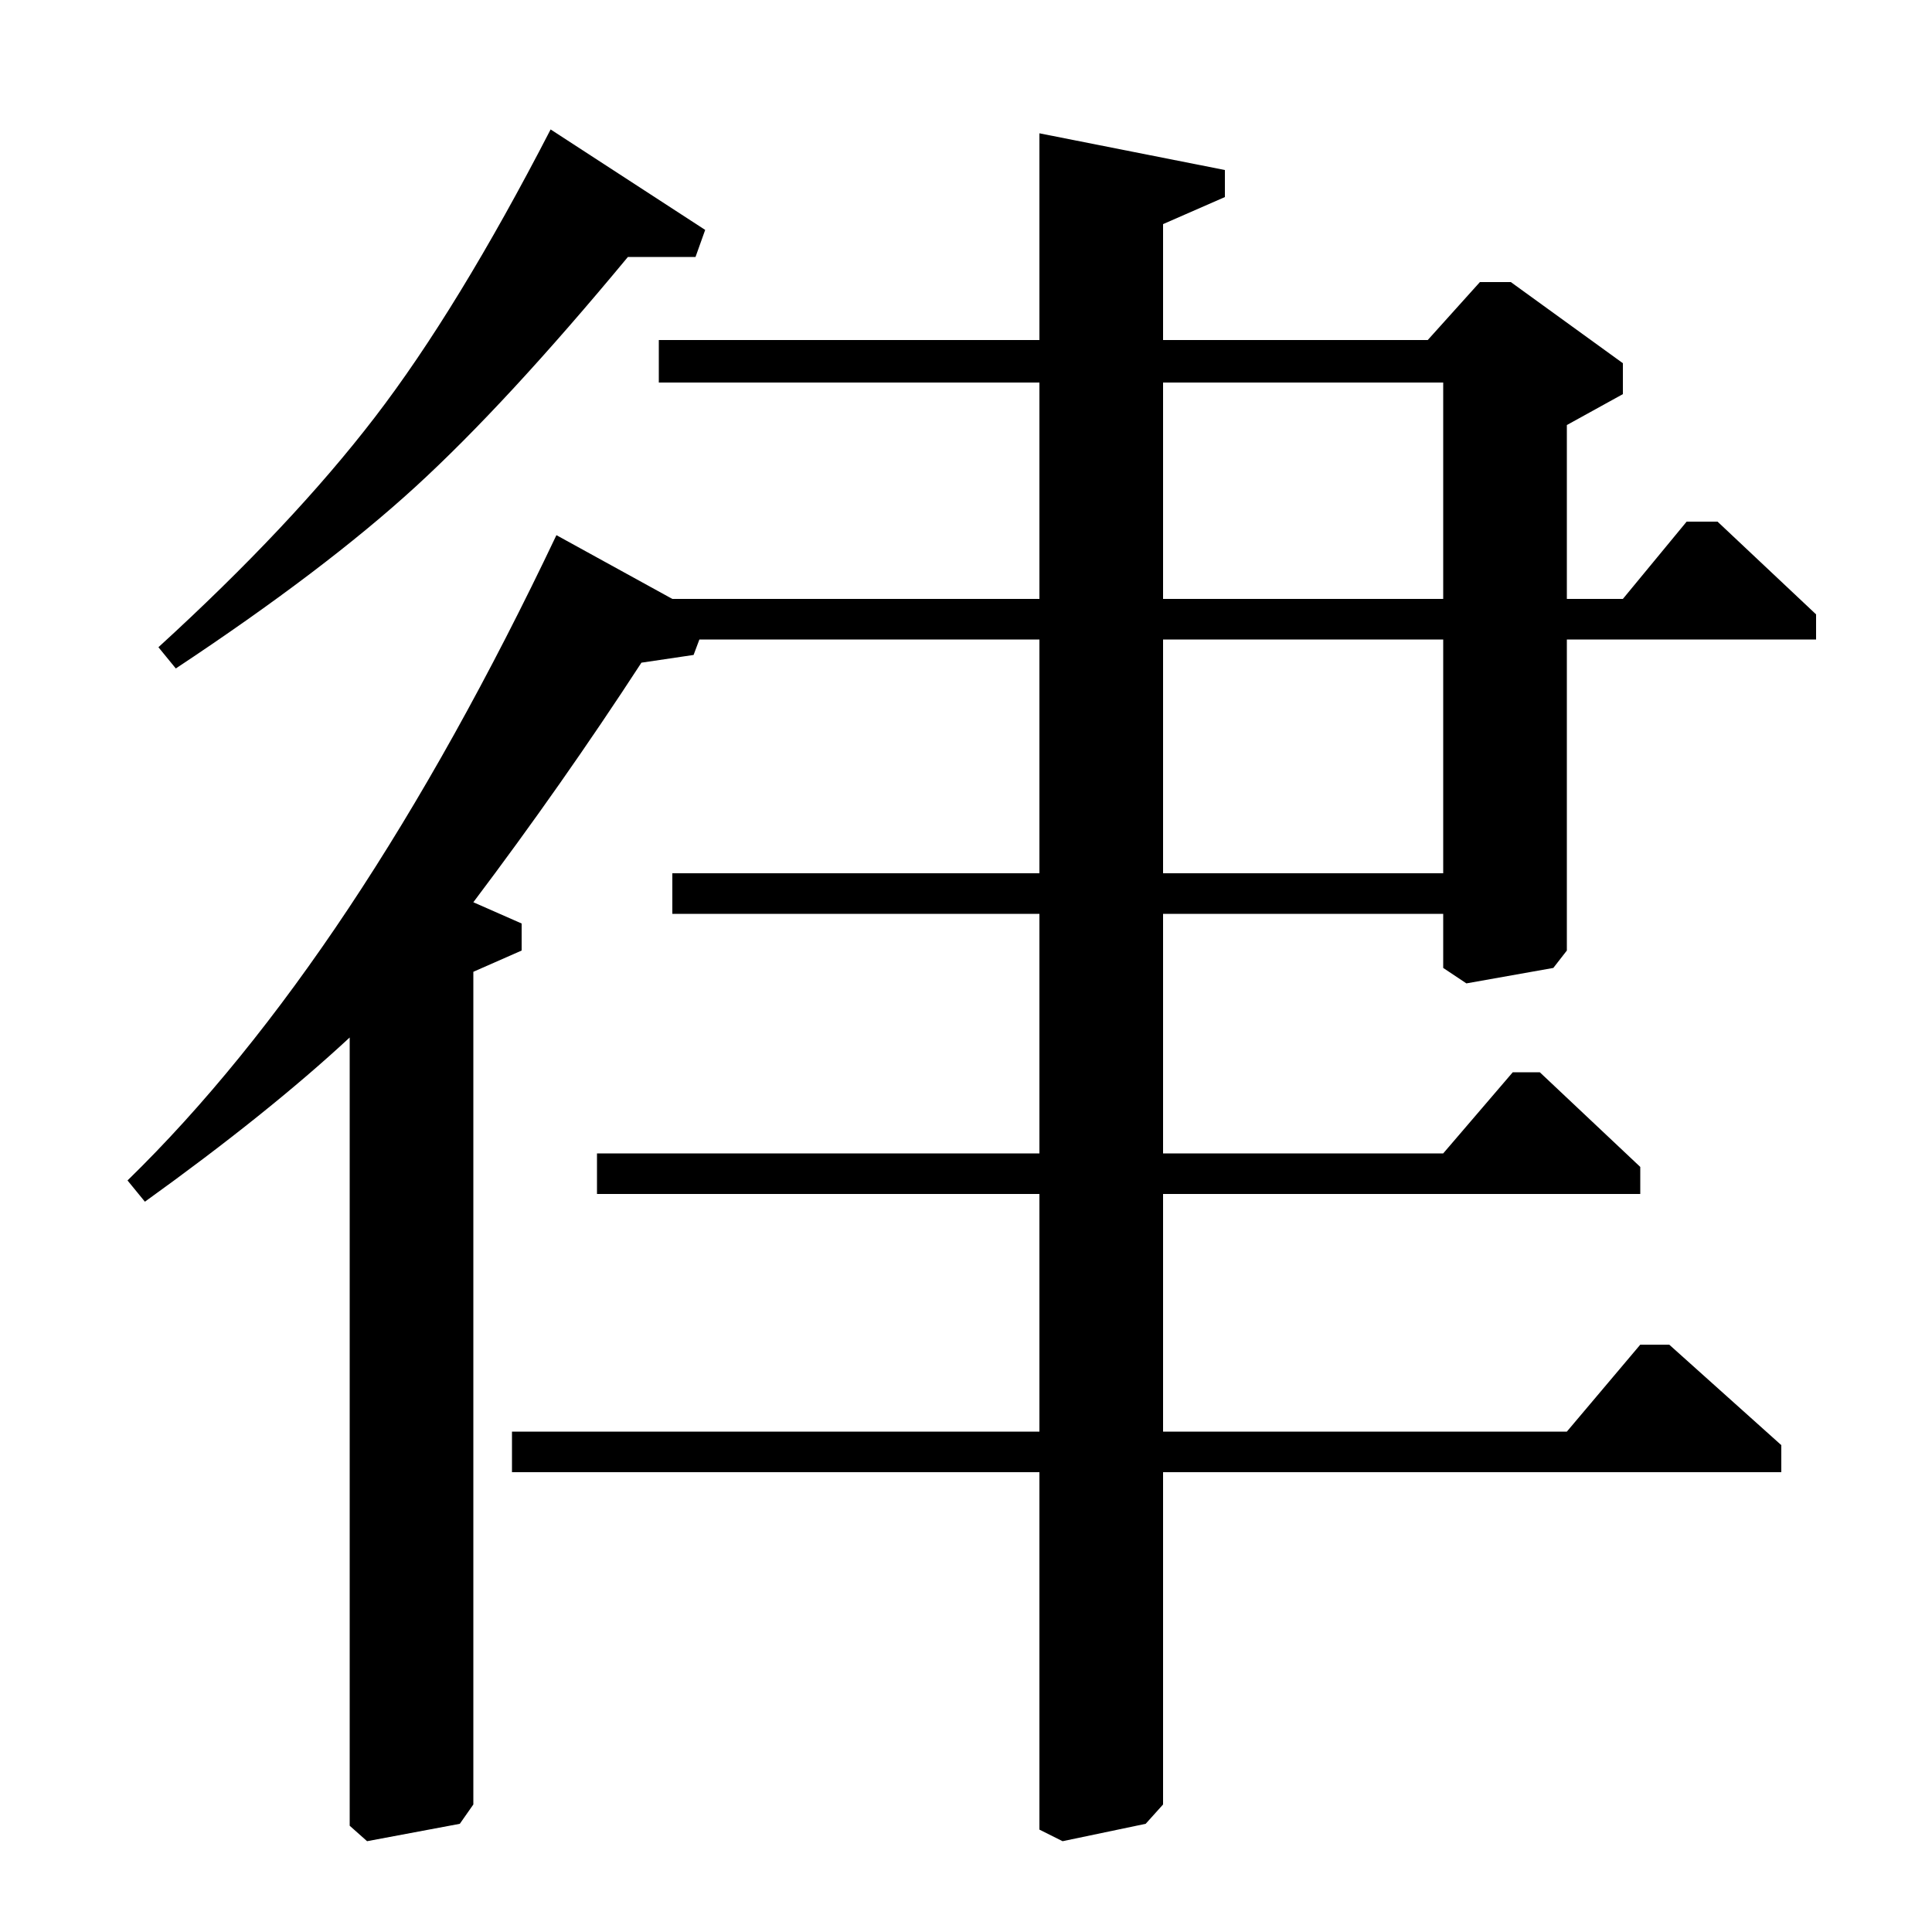 <?xml version="1.0" standalone="no"?>
<!DOCTYPE svg PUBLIC "-//W3C//DTD SVG 1.1//EN" "http://www.w3.org/Graphics/SVG/1.1/DTD/svg11.dtd" >
<svg xmlns="http://www.w3.org/2000/svg" xmlns:xlink="http://www.w3.org/1999/xlink" version="1.1" viewBox="0 -140 1000 1000">
  <g transform="matrix(1 0 0 -1 0 860)">
   <path fill="currentColor"
d="M538 690v112h-197v22h197v107l96 -19v-14l-32 -14v-60h137l27 30h16l58 -42v-16l-29 -16v-90h29l33 40h16l51 -48v-13h-129v-161l-7 -9l-45 -8l-12 8v28h-145v-124h145l36 42h14l52 -49v-14h-247v-123h209l38 45h15l58 -52v-14h-320v-172l-9 -10l-43 -9l-12 6v185h-273
v21h273v123h-229v21h229v124h-190v21h190v121h-176l-3 -8l-27 -4q-41 -63 -87 -124l25 -11v-14l-25 -11v-431l-7 -10l-48 -9l-9 8v408q-42 -39 -106 -85l-9 11q118 115 222 334l60 -33h190zM747 669h-145v-121h145v121zM747 802h-145v-112h145v112zM285 933l80 -52l-5 -14
h-35q-63 -76 -110 -119t-124 -94l-9 11q69 63 112 119t91 149z" />
  </g>

</svg>
